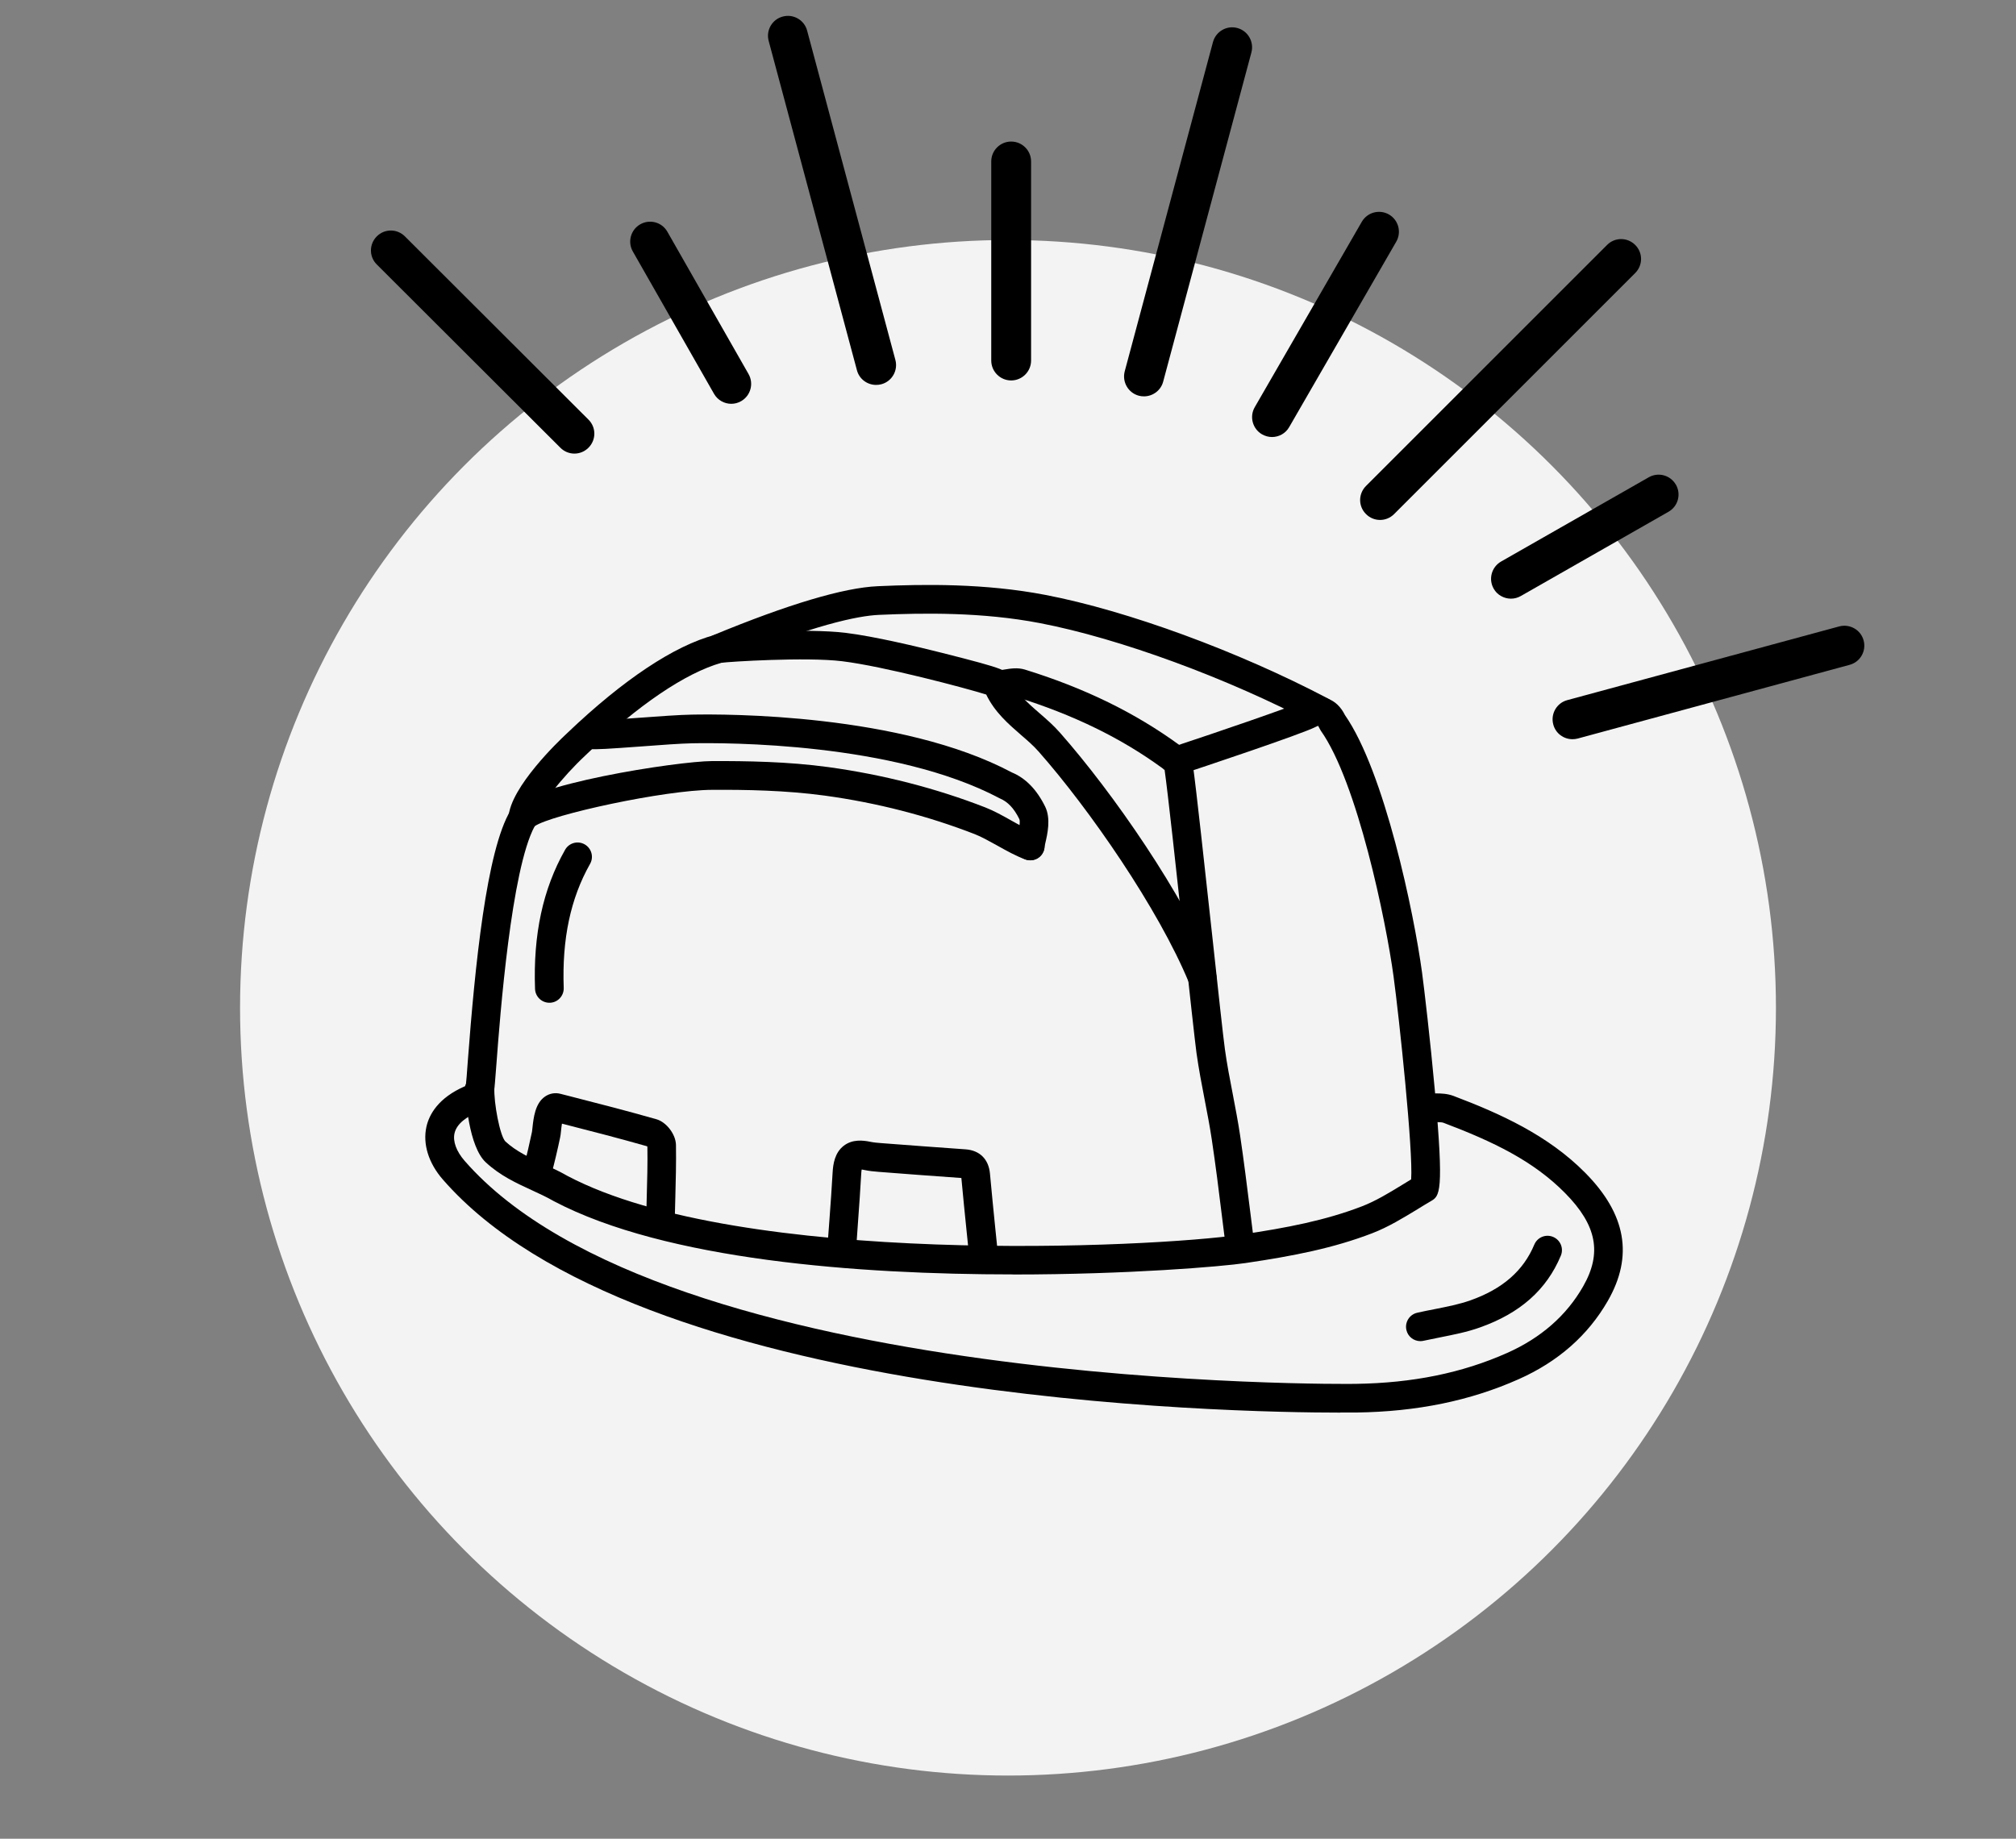 <?xml version="1.0" encoding="UTF-8"?>
<svg xmlns="http://www.w3.org/2000/svg" version="1.1" viewBox="0 0 216.58 197.58">
  <rect x="0" y="0" width="216.58" height="197.58" fill="#808080" stroke="none"/>
  <defs>
    <style>
      .cls-1 {
        fill: #f3f3f3;
      }
    </style>
  </defs>
  <!-- Generator: Adobe Illustrator 28.7.1, SVG Export Plug-In . SVG Version: 1.2.0 Build 142)  -->
  <g>
    <g id="Capa_1">
      <circle class="cls-1" cx="108.29" cy="108.29" r="82.5"/>
      <g>
        <path d="M108.63,15.21c-1.18,0-2.14.96-2.14,2.14v21.39c0,1.18.96,2.14,2.14,2.14s2.14-.96,2.14-2.14v-21.39c0-1.18-.96-2.14-2.14-2.14Z"/>
        <path d="M132.93,3.01c-1.14-.31-2.31.37-2.62,1.51l-9.48,35.38c-.3,1.14.37,2.31,1.51,2.62.19.05.37.07.56.07.94,0,1.81-.63,2.06-1.58l9.48-35.38c.3-1.14-.37-2.31-1.51-2.62Z"/>
        <path d="M149.22,23.05c-1.02-.59-2.33-.24-2.92.78l-11.5,19.92c-.59,1.02-.24,2.33.78,2.92.34.19.7.29,1.07.29.74,0,1.46-.38,1.85-1.07l11.5-19.92c.59-1.02.24-2.33-.78-2.92Z"/>
        <path d="M175.67,26.32c-.84-.84-2.19-.84-3.02,0l-25.9,25.9c-.84.84-.84,2.19,0,3.02.42.42.96.63,1.51.63s1.09-.21,1.51-.63l25.9-25.9c.84-.84.84-2.19,0-3.02Z"/>
        <path d="M197.59,67.31l-29.21,7.92c-1.14.3-1.82,1.48-1.51,2.62.25.96,1.12,1.58,2.06,1.58.18,0,.37-.02.56-.07l29.21-7.92c1.14-.3,1.82-1.48,1.51-2.62-.3-1.14-1.48-1.81-2.62-1.51Z"/>
        <path d="M43.5,25.4c-.84-.84-2.19-.84-3.02,0-.84.84-.84,2.19,0,3.02l19.72,19.69c.42.42.96.63,1.51.63s1.09-.21,1.51-.63c.84-.84.84-2.19,0-3.02l-19.72-19.69Z"/>
        <path d="M71.69,24.89c-.59-1.03-1.9-1.37-2.92-.78-1.02.59-1.37,1.9-.78,2.92l8.72,15.29c.4.69,1.12,1.07,1.85,1.07.36,0,.73-.09,1.07-.29,1.02-.59,1.37-1.9.78-2.92l-8.72-15.29Z"/>
        <path d="M86.71,3.29c-.3-1.14-1.48-1.82-2.62-1.51-1.14.3-1.82,1.48-1.51,2.62l9.48,35.38c.25.96,1.12,1.58,2.06,1.58.18,0,.37-.02.56-.07,1.14-.3,1.82-1.48,1.51-2.62L86.71,3.29Z"/>
        <path d="M180.04,52.08c-.59-1.03-1.9-1.38-2.92-.79l-15.86,9.05c-1.02.59-1.38,1.89-.79,2.92.19.34.46.6.78.78.64.37,1.45.4,2.14,0l15.86-9.05c1.03-.59,1.38-1.89.79-2.92Z"/>
      </g>
      <g id="_x37_KEbjD">
        <g>
          <path d="M143.99,151.79c-11.61,0-75.55-1.11-96.41-25.04-1.54-1.76-2.18-3.83-1.77-5.67.29-1.3,1.25-3.11,4.16-4.37-.03,0,.07-.16.09-.24.03-.18.11-1.24.19-2.37.78-10.33,2.01-22.73,4.6-27.02,1.33-2.75,18.02-5.29,21.65-5.3,3.73-.01,8.11.05,12.51.65,5.86.81,11.52,2.26,16.84,4.33.9.35,1.86.88,2.78,1.4.89.5,1.82,1.01,2.58,1.29.8.29,1.21,1.18.92,1.98-.29.8-1.17,1.21-1.98.92-.98-.36-2.02-.93-3.01-1.49-.87-.48-1.69-.94-2.4-1.22-5.09-1.98-10.52-3.38-16.14-4.15-4.21-.57-8.47-.64-12.08-.62-5.15.02-17.35,2.68-19.08,3.91-2.52,4.64-3.72,20.35-4.11,25.57-.15,1.93-.19,2.5-.25,2.79-.19.87-.89,1.98-1.87,2.41-.95.41-2.13,1.13-2.38,2.22-.2.87.2,1.95,1.08,2.96,21.56,24.73,95.05,24,95.76,23.97,6.1-.09,11.41-1.17,16.24-3.32,3.62-1.61,6.37-4.01,8.16-7.14,2.06-3.59,1.48-6.59-1.94-10.05-3.4-3.44-7.68-5.51-13.07-7.55-.16-.06-.51-.06-.83-.07-.26,0-.52,0-.77-.03-.85-.07-1.48-.82-1.4-1.67.07-.85.81-1.49,1.67-1.4.18.02.36.02.54.02.54,0,1.21.02,1.88.27,4.99,1.89,10.15,4.21,14.16,8.27,4.39,4.44,5.18,8.94,2.42,13.75-2.13,3.71-5.35,6.54-9.58,8.42-5.21,2.32-10.92,3.49-17.44,3.58-.22,0-.81,0-1.72,0ZM57.38,88.82h0ZM57.57,88.55s-.05.09-.08.14c.03-.04.05-.09.08-.14Z"/>
          <path d="M141.96,77.98c-.24,0-.49-.06-.72-.18-9.4-4.95-20.98-9.2-29.5-10.84-6.23-1.2-12.52-1.1-17.31-.89-2.27.1-7,1.06-16.65,5.04-.78.33-1.69-.05-2.01-.84-.33-.79.05-1.69.84-2.01,8.08-3.34,14.03-5.11,17.69-5.27,4.95-.22,11.49-.32,18.03.94,8.8,1.69,20.71,6.06,30.36,11.14.75.4,1.04,1.33.65,2.08-.28.52-.81.82-1.37.82Z"/>
          <path d="M110.68,92.44c-.72,0-1.36-.5-1.51-1.23-.08-.41,0-.75.12-1.27.24-1.03.32-1.68.22-1.92-.57-1.16-1.24-1.87-2.12-2.24-11.34-6.02-29.49-5.98-33.03-5.91-1.2.02-3.38.18-5.5.34-3.43.25-4.88.35-5.48.27-.85-.1-1.45-.86-1.35-1.71.1-.84.86-1.46,1.71-1.35.45.04,3.03-.15,4.9-.29,2.16-.16,4.39-.32,5.66-.34,3.66-.08,22.53-.11,34.4,6.21,1.46.6,2.67,1.82,3.58,3.67.64,1.3.24,2.98.01,3.97-.03.12-.05.22-.07.3-.02.7-.51,1.33-1.23,1.47-.1.02-.21.03-.31.03Z"/>
          <path d="M108.83,136.94c-16.6,0-37.3-1.54-49.33-7.87-.78-.45-1.55-.8-2.37-1.18-1.68-.77-3.41-1.57-4.94-2.99-1.82-1.68-2.22-6.91-2.16-8.16.04-.85.77-1.53,1.61-1.47.85.04,1.51.76,1.47,1.61-.07,1.61.59,5.15,1.18,5.77,1.16,1.07,2.6,1.74,4.13,2.44.84.39,1.72.79,2.57,1.28,18.62,9.8,62.76,7.71,72.36,6.29,4.95-.73,9.05-1.53,12.95-3.03,1.48-.57,2.88-1.42,4.35-2.32.32-.19.63-.39.95-.58.23-3.04-1.28-17.31-1.89-21.82-.81-5.96-3.9-20.89-7.82-26.4l-.14-.25c-.06-.14-.12-.22-.15-.27-.03.02-.12.05-.26.12-1.5.78-12.57,4.47-14.18,5-.81.27-1.68-.17-1.94-.98-.26-.81.17-1.68.98-1.94,4.25-1.4,12.77-4.32,13.73-4.81.96-.5,1.86-.6,2.69-.31.79.27,1.42.87,1.87,1.77,4.25,6.11,7.41,21.25,8.28,27.66.23,1.69.89,7.33,1.38,12.71,1,11.03.52,11.31-.45,11.87-.48.28-.96.57-1.44.87-1.53.93-3.11,1.9-4.85,2.57-4.16,1.6-8.45,2.44-13.6,3.2-2.56.38-12.63,1.23-24.96,1.23ZM152.14,126.41s0,0,0,0c0,0,0,0,0,0Z"/>
          <path d="M129.18,106.59c-.61,0-1.18-.36-1.43-.95-3.29-8-10.78-18.78-16.16-24.87-.56-.64-1.22-1.21-1.93-1.82-1.32-1.15-2.81-2.44-3.71-4.32-2.25-.7-11-3.03-15.49-3.58-3.87-.47-12.15.05-12.96.17-3.87,1.1-8.94,4.54-14.41,9.76l-.24.23c-2.37,2.21-5.07,5.54-5.14,6.78-.05.85-.79,1.47-1.63,1.45-.85-.05-1.5-.78-1.45-1.63.19-3.24,5.51-8.29,6.11-8.85l.22-.21c6.02-5.74,11.5-9.38,15.82-10.52.71-.26,10.03-.73,14.05-.23,3.13.38,7.86,1.52,10.4,2.16,6.96,1.76,7.01,1.89,7.32,2.73.57,1.52,1.81,2.61,3.13,3.75.75.65,1.52,1.32,2.21,2.11,5.68,6.44,13.24,17.34,16.69,25.74.32.79-.05,1.69-.84,2.01-.19.08-.39.12-.59.12Z"/>
          <path d="M105.63,136.2c-.78,0-1.45-.59-1.53-1.39l-.25-2.44c-.2-1.93-.39-3.86-.57-5.79-3.01-.21-5.94-.43-8.88-.66-.52-.04-1.04-.09-1.54-.2-.12-.03-.22-.04-.29-.05-.02.11-.04.26-.05.48-.09,1.71-.22,3.41-.34,5.11l-.15,2.14c-.06.85-.82,1.47-1.65,1.43-.85-.06-1.49-.8-1.43-1.65l.16-2.15c.12-1.69.25-3.37.34-5.06.05-.87.22-2.1,1.19-2.85.94-.73,2.08-.59,2.86-.43.38.08.77.11,1.15.14,3.02.23,6.05.46,9.08.67,1.52.11,2.47,1.05,2.62,2.58.18,1.99.38,3.97.58,5.96l.25,2.44c.08.85-.53,1.6-1.38,1.69-.05,0-.1,0-.16,0Z"/>
          <path d="M133.24,135.52c-.76,0-1.43-.57-1.53-1.35-.15-1.17-.3-2.35-.44-3.52-.33-2.7-.68-5.49-1.09-8.22-.21-1.42-.49-2.84-.76-4.25-.32-1.64-.64-3.33-.88-5.03-.17-1.26-.72-6.27-1.35-12.08-.81-7.46-1.73-15.92-2.08-18.37,0,.08-.1-.06-.2-.13-4.47-3.27-9.61-5.77-15.71-7.67-.12-.03-.5.04-.76.08-.28.05-.57.09-.85.11-.86.06-1.59-.57-1.65-1.42-.06-.85.57-1.59,1.42-1.65.19-.01.38-.05.57-.08.62-.1,1.39-.23,2.18.01,6.43,1.99,11.86,4.65,16.61,8.12.61.44,1.31,1.26,1.44,2.2.35,2.49,1.27,10.97,2.09,18.46.6,5.55,1.17,10.79,1.34,12,.22,1.61.54,3.26.85,4.86.28,1.46.56,2.92.78,4.38.41,2.77.76,5.58,1.1,8.3.15,1.17.29,2.34.44,3.51.11.84-.49,1.62-1.33,1.72-.07,0-.13.01-.2.01Z"/>
          <path d="M70.97,132.16h-.03c-.85-.02-1.52-.72-1.51-1.58l.05-1.94c.05-1.78.1-3.62.07-5.41-.01-.02-.03-.04-.04-.06-2.98-.85-6.05-1.64-9.02-2.4l-.12-.03c-.05.29-.08.61-.1.8-.03.3-.06.55-.1.71-.27,1.29-.58,2.61-.93,3.92-.22.82-1.06,1.31-1.88,1.1-.82-.22-1.31-1.06-1.1-1.88.34-1.26.63-2.53.89-3.76.02-.1.03-.25.05-.42.12-1.12.29-2.65,1.35-3.38.49-.34,1.09-.45,1.68-.29l1.02.26c3.05.78,6.2,1.59,9.28,2.47,1.07.31,2.07,1.62,2.09,2.76.03,1.91-.02,3.84-.07,5.7l-.05,1.93c-.02.84-.71,1.51-1.54,1.51ZM69.58,123.28h0ZM69.69,123.22h0,0ZM69.46,123.12h0Z"/>
          <path d="M152.59,144.11c-.7,0-1.34-.48-1.5-1.2-.19-.83.33-1.66,1.16-1.85.62-.14,1.26-.27,1.89-.39,1.35-.27,2.63-.52,3.82-.94,3.45-1.22,5.7-3.18,6.87-5.99.33-.79,1.23-1.16,2.02-.83.79.33,1.16,1.23.83,2.02-1.53,3.66-4.37,6.18-8.69,7.71-1.4.5-2.85.78-4.25,1.06-.6.12-1.2.24-1.8.37-.12.03-.23.04-.34.04Z"/>
          <path d="M59.02,107.75c-.82,0-1.51-.65-1.54-1.49-.21-5.84.84-10.73,3.23-14.95.42-.74,1.36-1,2.1-.58.74.42,1,1.36.58,2.1-2.1,3.71-3.02,8.07-2.83,13.32.03.85-.63,1.57-1.48,1.6-.02,0-.04,0-.06,0Z"/>
        </g>
      </g>
    </g>
  </g>
</svg>